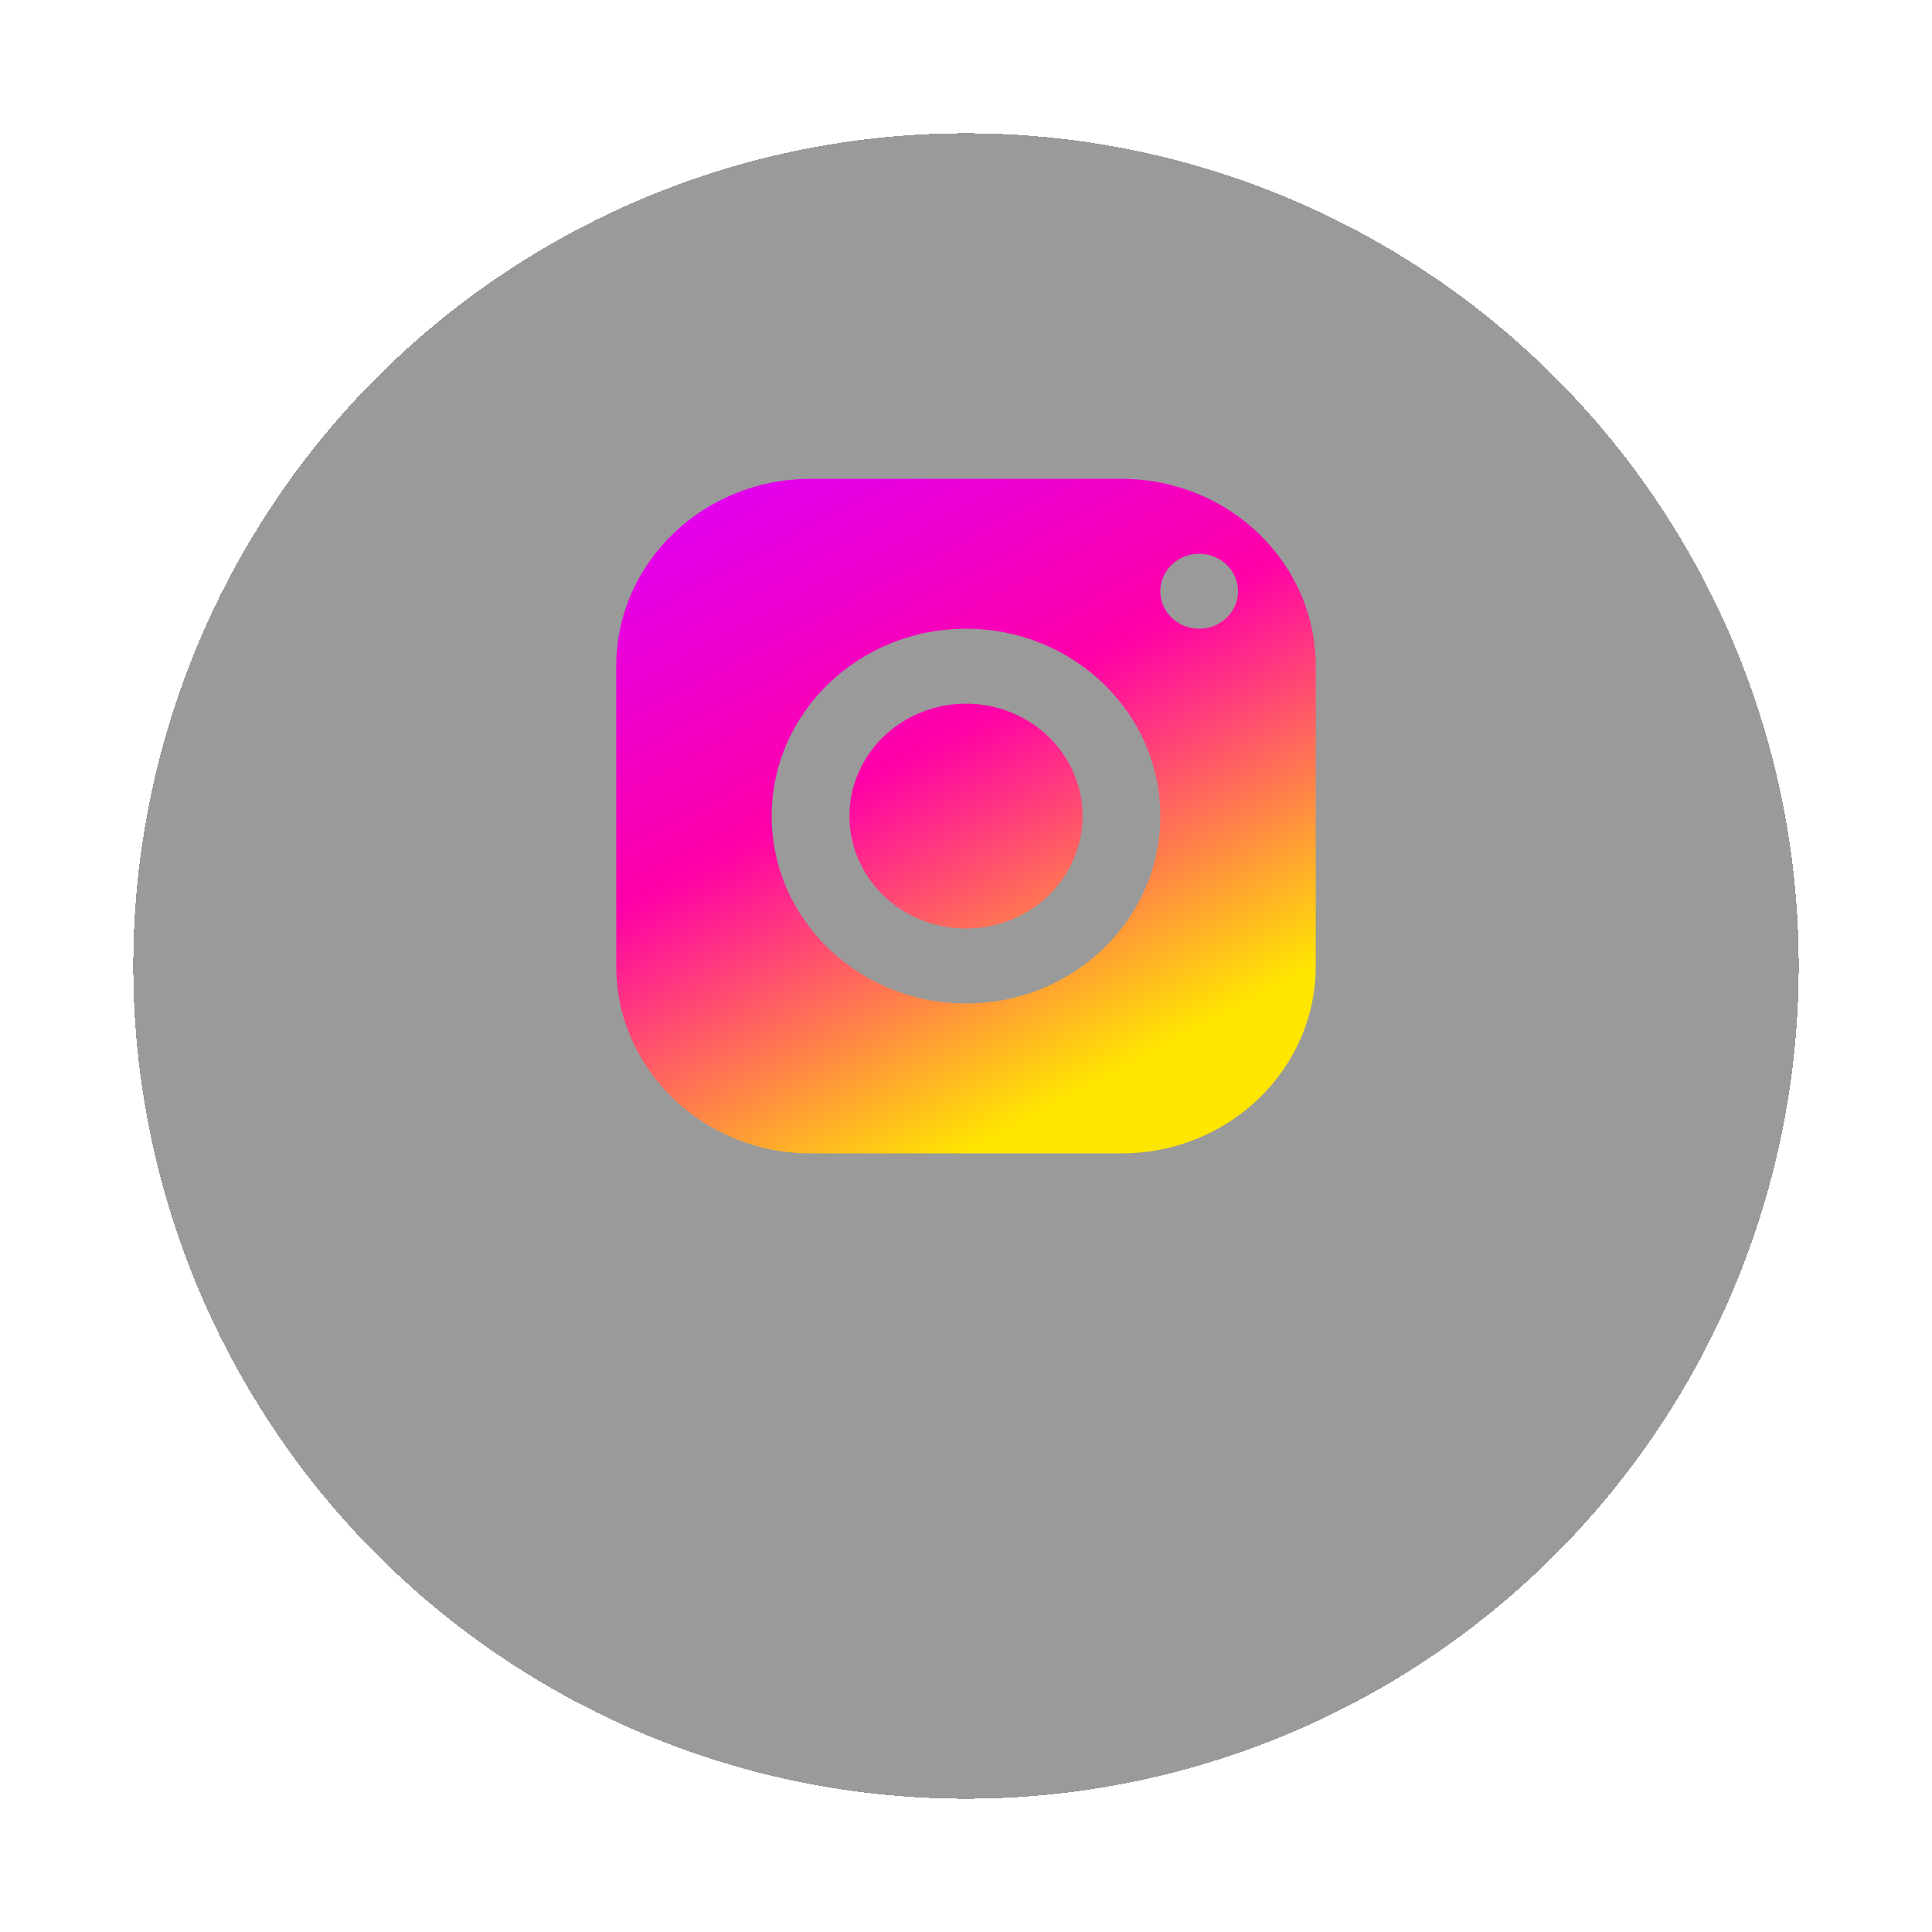 <svg width="58" height="58" viewBox="0 0 58 58" fill="none" xmlns="http://www.w3.org/2000/svg">
<g filter="url(#filter0_d_14_18)">
<circle cx="29" cy="25" r="25" fill="#393939" fill-opacity="0.51" shape-rendering="crispEdges"/>
</g>
<path d="M24.333 14.375C21.112 14.375 18.5 16.894 18.5 20V29C18.5 32.106 21.112 34.625 24.333 34.625H33.667C36.888 34.625 39.5 32.106 39.5 29V20C39.5 16.894 36.888 14.375 33.667 14.375H24.333ZM36 16.625C36.644 16.625 37.167 17.129 37.167 17.75C37.167 18.371 36.644 18.875 36 18.875C35.356 18.875 34.833 18.371 34.833 17.75C34.833 17.129 35.356 16.625 36 16.625ZM29 18.875C32.221 18.875 34.833 21.394 34.833 24.5C34.833 27.606 32.221 30.125 29 30.125C25.779 30.125 23.167 27.606 23.167 24.5C23.167 21.394 25.779 18.875 29 18.875ZM29 21.125C28.072 21.125 27.181 21.481 26.525 22.113C25.869 22.746 25.5 23.605 25.5 24.5C25.5 25.395 25.869 26.254 26.525 26.887C27.181 27.519 28.072 27.875 29 27.875C29.928 27.875 30.819 27.519 31.475 26.887C32.131 26.254 32.5 25.395 32.5 24.5C32.5 23.605 32.131 22.746 31.475 22.113C30.819 21.481 29.928 21.125 29 21.125Z" fill="url(#paint0_linear_14_18)"/>
<defs>
<filter id="filter0_d_14_18" x="0" y="0" width="58" height="58" filterUnits="userSpaceOnUse" color-interpolation-filters="sRGB">
<feFlood flood-opacity="0" result="BackgroundImageFix"/>
<feColorMatrix in="SourceAlpha" type="matrix" values="0 0 0 0 0 0 0 0 0 0 0 0 0 0 0 0 0 0 127 0" result="hardAlpha"/>
<feOffset dy="4"/>
<feGaussianBlur stdDeviation="2"/>
<feComposite in2="hardAlpha" operator="out"/>
<feColorMatrix type="matrix" values="0 0 0 0 1 0 0 0 0 1 0 0 0 0 1 0 0 0 0.25 0"/>
<feBlend mode="normal" in2="BackgroundImageFix" result="effect1_dropShadow_14_18"/>
<feBlend mode="normal" in="SourceGraphic" in2="effect1_dropShadow_14_18" result="shape"/>
</filter>
<linearGradient id="paint0_linear_14_18" x1="18" y1="14" x2="29" y2="34.625" gradientUnits="userSpaceOnUse">
<stop stop-color="#DB00FF"/>
<stop offset="0.516" stop-color="#FF00A8"/>
<stop offset="1" stop-color="#FFE600"/>
</linearGradient>
</defs>
</svg>
